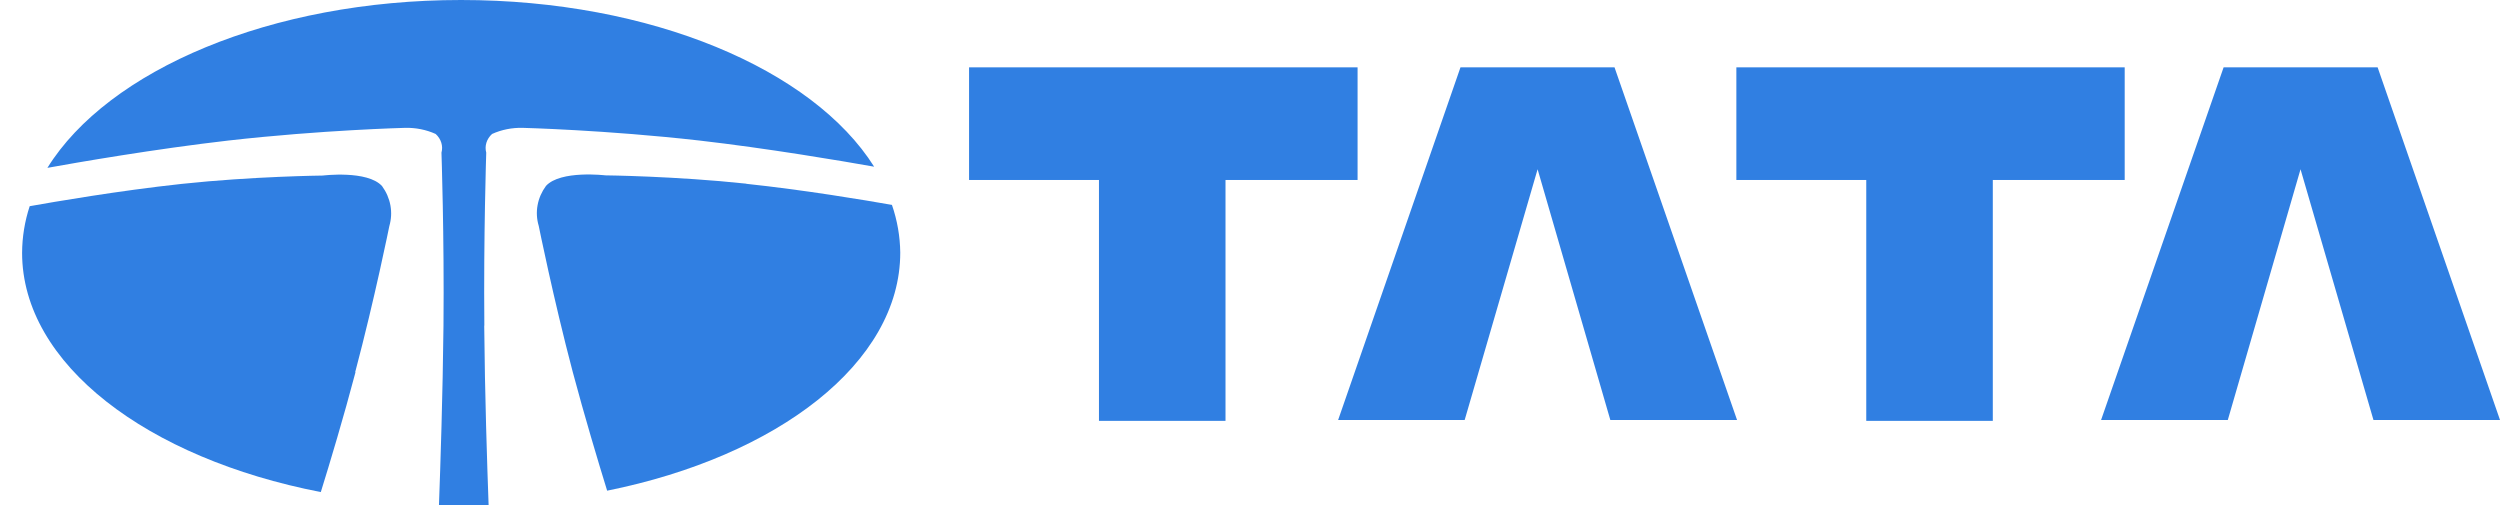 <svg width="99" height="20" viewBox="0 0 99 20" fill="none" xmlns="http://www.w3.org/2000/svg">
<g id="Group 4630">
<g id="Group 2029">
<path id="Vector" fill-rule="evenodd" clip-rule="evenodd" d="M53.76 2.667H38.375V7.127H43.519V16.666H48.53V7.127H53.76V2.667Z" fill="#307FE2"/>
<path id="Vector_2" fill-rule="evenodd" clip-rule="evenodd" d="M68.787 16.631L63.935 2.667H57.835L52.99 16.631H58.001L60.889 6.702L63.769 16.631H68.787Z" fill="#307FE2"/>
<path id="Vector_3" fill-rule="evenodd" clip-rule="evenodd" d="M84.138 2.667H68.76V7.127H73.904V16.666H78.915V7.127H84.138V2.667Z" fill="#307FE2"/>
<path id="Vector_4" fill-rule="evenodd" clip-rule="evenodd" d="M99 16.631L94.154 2.667H88.055L83.203 16.631H88.221L91.101 6.702L93.989 16.631H99Z" fill="#307FE2"/>
</g>
<g id="Group 2028">
<path id="Vector_5" fill-rule="evenodd" clip-rule="evenodd" d="M14.067 14.732C14.843 11.806 15.417 8.955 15.417 8.955C15.495 8.687 15.51 8.408 15.461 8.136C15.412 7.863 15.299 7.602 15.13 7.37C14.552 6.731 12.779 6.952 12.779 6.952C12.779 6.952 10.013 6.981 7.196 7.282C4.685 7.554 2.121 7.997 1.176 8.165C0.979 8.765 0.878 9.387 0.875 10.012C0.875 14.415 5.827 18.152 12.704 19.486C13.066 18.323 13.607 16.522 14.077 14.741L14.067 14.732Z" fill="#307FE2"/>
<path id="Vector_6" fill-rule="evenodd" clip-rule="evenodd" d="M19.18 12.893C19.147 9.348 19.255 6.045 19.255 6.045C19.22 5.915 19.222 5.778 19.262 5.649C19.303 5.519 19.38 5.401 19.486 5.305C19.861 5.135 20.278 5.052 20.699 5.063C20.699 5.063 23.991 5.146 27.688 5.564C30.383 5.874 33.299 6.367 34.616 6.601C32.194 2.751 25.788 0 18.258 0C10.728 0 4.28 2.776 1.877 6.647C3.029 6.438 6.166 5.895 9.054 5.564C12.746 5.146 16.038 5.063 16.038 5.063C16.459 5.052 16.877 5.135 17.252 5.305C17.358 5.401 17.434 5.519 17.475 5.649C17.515 5.778 17.518 5.915 17.482 6.045C17.482 6.045 17.595 9.348 17.562 12.893C17.534 15.606 17.44 18.453 17.383 20C17.67 20 17.962 20 18.253 20C18.62 20 18.987 20 19.349 20C19.293 18.457 19.199 15.619 19.175 12.893H19.18Z" fill="#307FE2"/>
<path id="Vector_7" fill-rule="evenodd" clip-rule="evenodd" d="M29.56 7.274C26.738 6.973 23.972 6.944 23.972 6.944C23.972 6.944 22.195 6.731 21.621 7.362C21.451 7.593 21.337 7.854 21.288 8.127C21.238 8.4 21.254 8.679 21.334 8.946C21.334 8.946 21.908 11.797 22.679 14.724C23.149 16.484 23.681 18.261 24.043 19.431C30.801 18.068 35.65 14.36 35.65 10.004C35.643 9.363 35.532 8.727 35.321 8.114C34.23 7.922 31.864 7.525 29.546 7.278L29.56 7.274Z" fill="#307FE2"/>
</g>
</g>
</svg>
